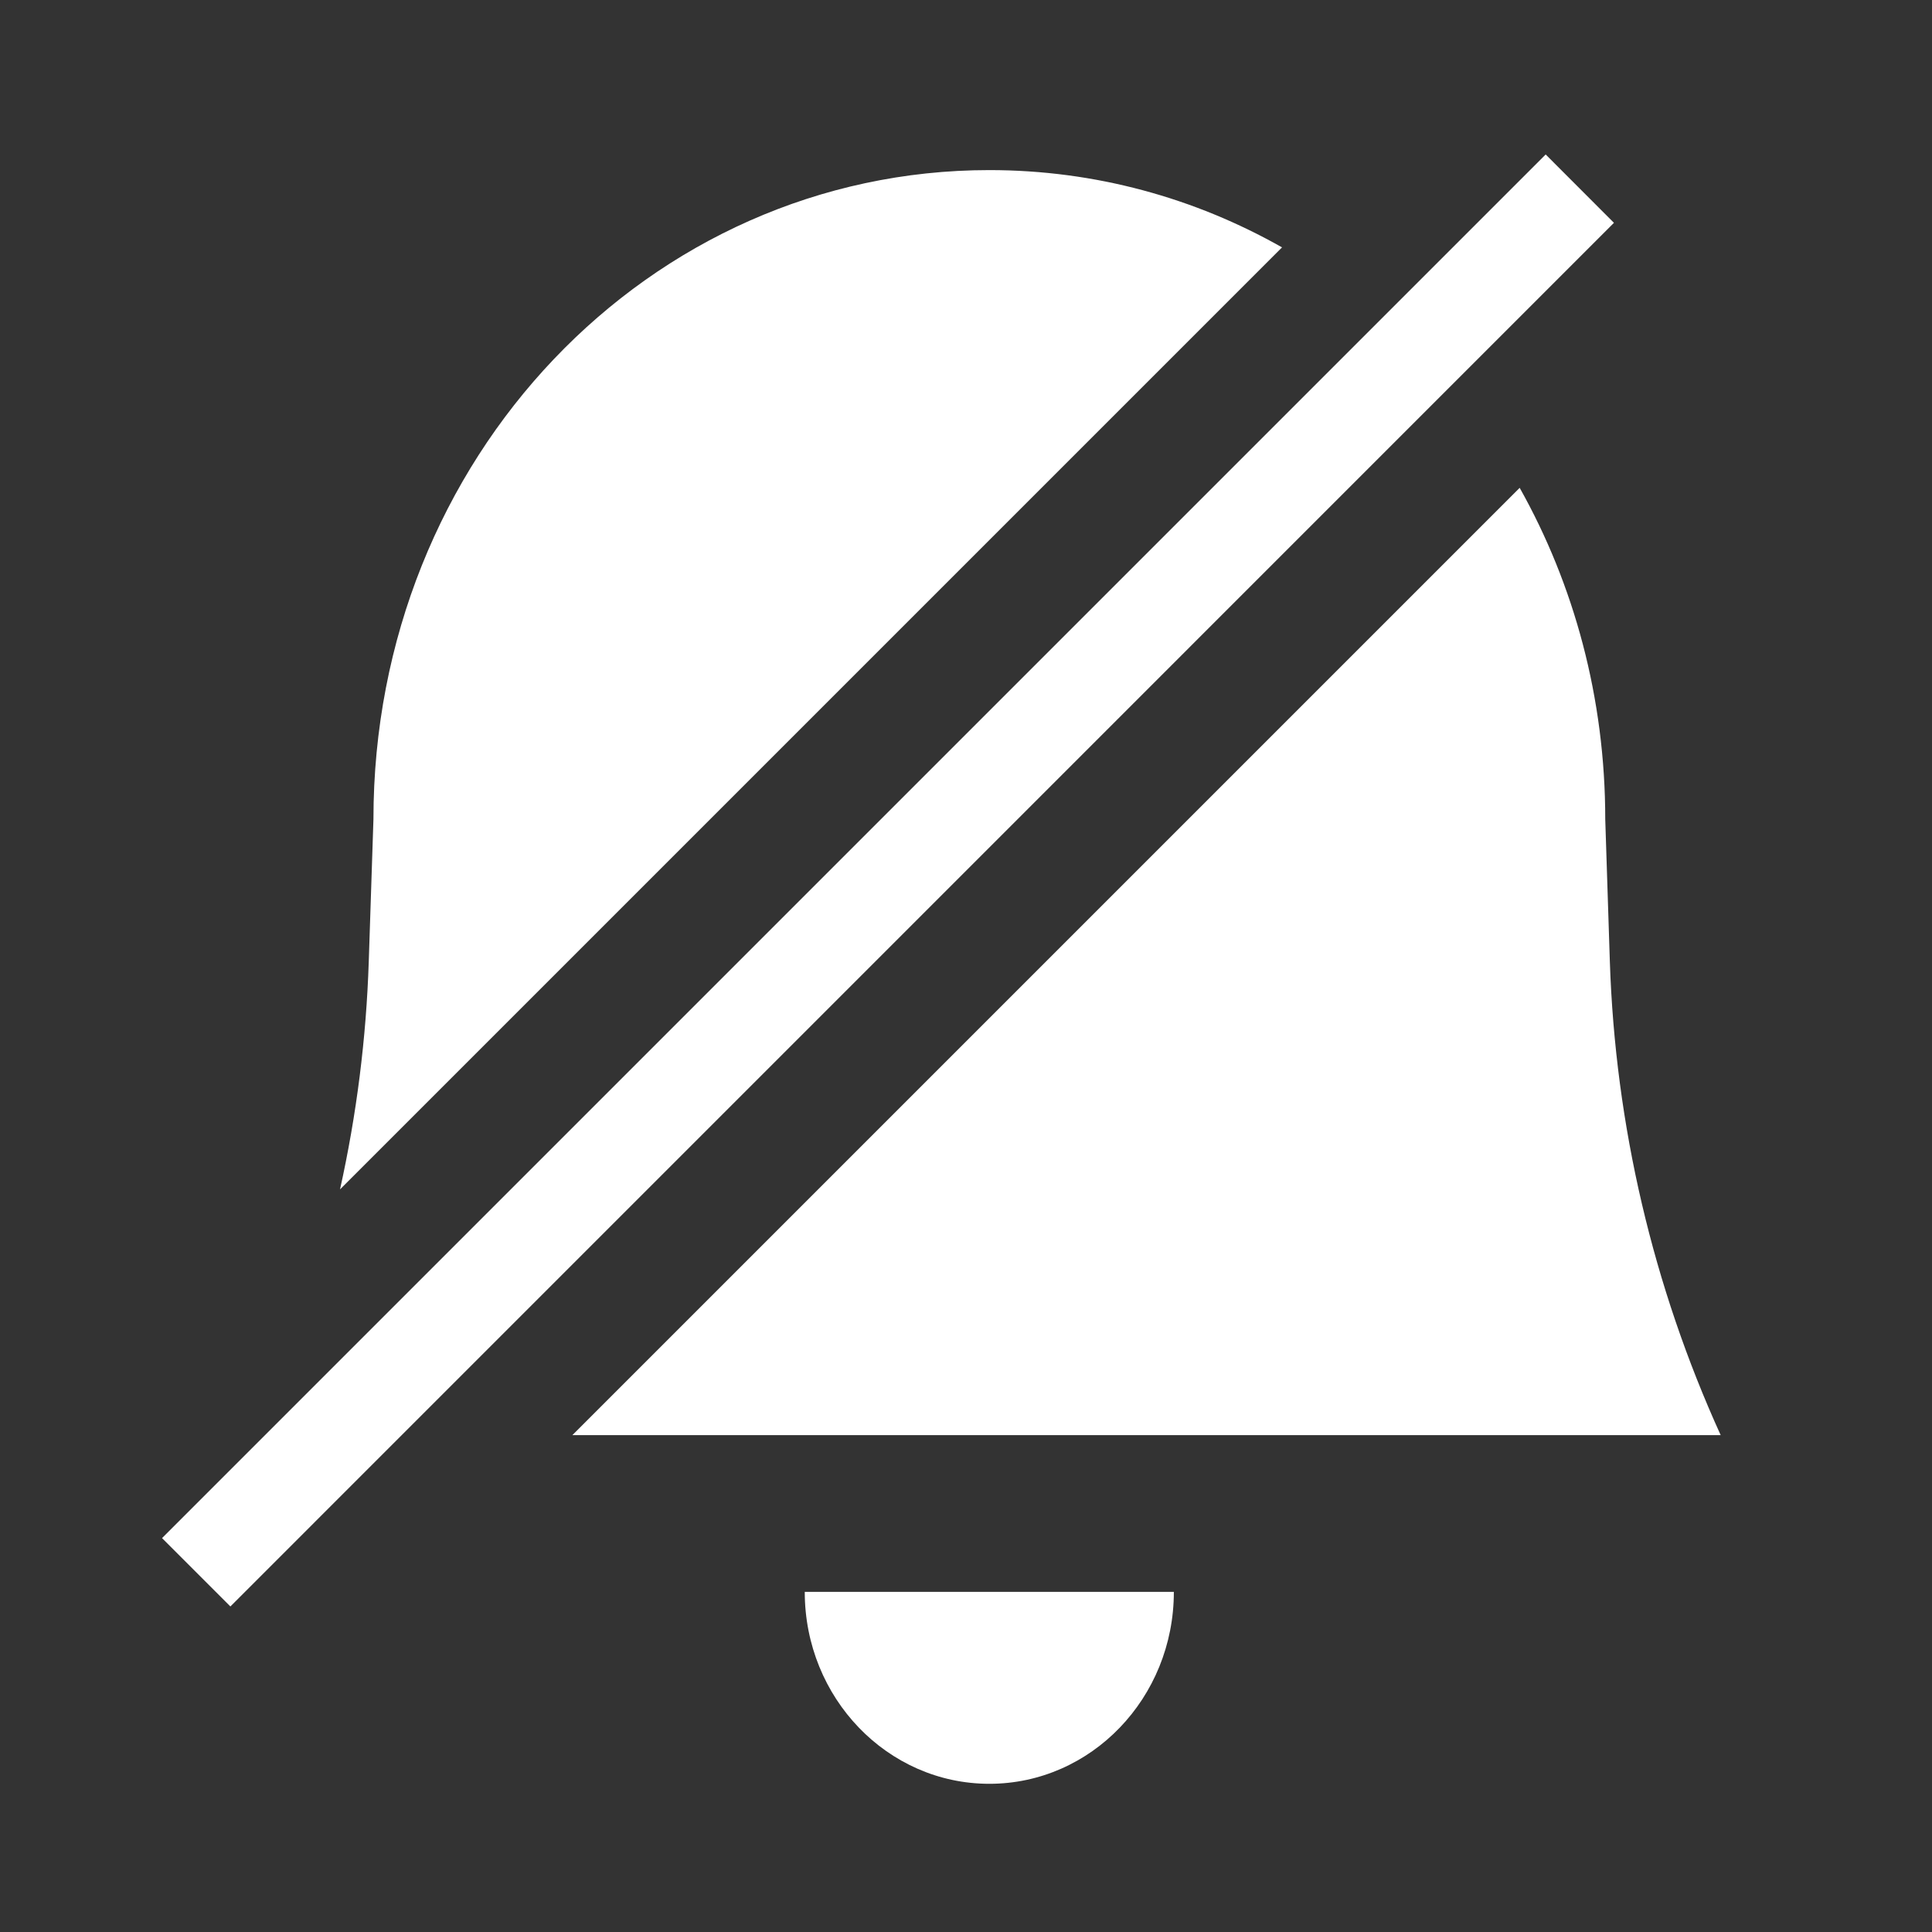 <svg width="24" height="24" viewBox="0 0 24 24" fill="none" xmlns="http://www.w3.org/2000/svg">
<rect x="0" y="0" width="24" height="24" fill="#333333" stroke="none"/>
<g id="notificationOffIcon">
<path id="Union" fill-rule="evenodd" clip-rule="evenodd" d="M2.862 19.956L20.049 2.768L19.201 1.919L2.013 19.107L2.862 19.956ZM12.29 2.113C13.606 2.113 14.844 2.46 15.926 3.073L4.224 14.775C4.43 13.846 4.55 12.898 4.581 11.942L4.639 10.178C4.639 5.688 8.064 2.113 12.29 2.113ZM12.267 17.828H7.11L18.878 6.06C19.553 7.262 19.941 8.668 19.941 10.178L19.941 10.178L19.998 11.942C20.065 13.976 20.533 15.976 21.375 17.828H12.312L12.29 17.828L12.267 17.828ZM12.29 22.159C11.024 22.159 9.997 21.092 9.997 19.775H14.582C14.582 21.092 13.556 22.159 12.29 22.159Z" fill="white"/>
</g>
</svg>
